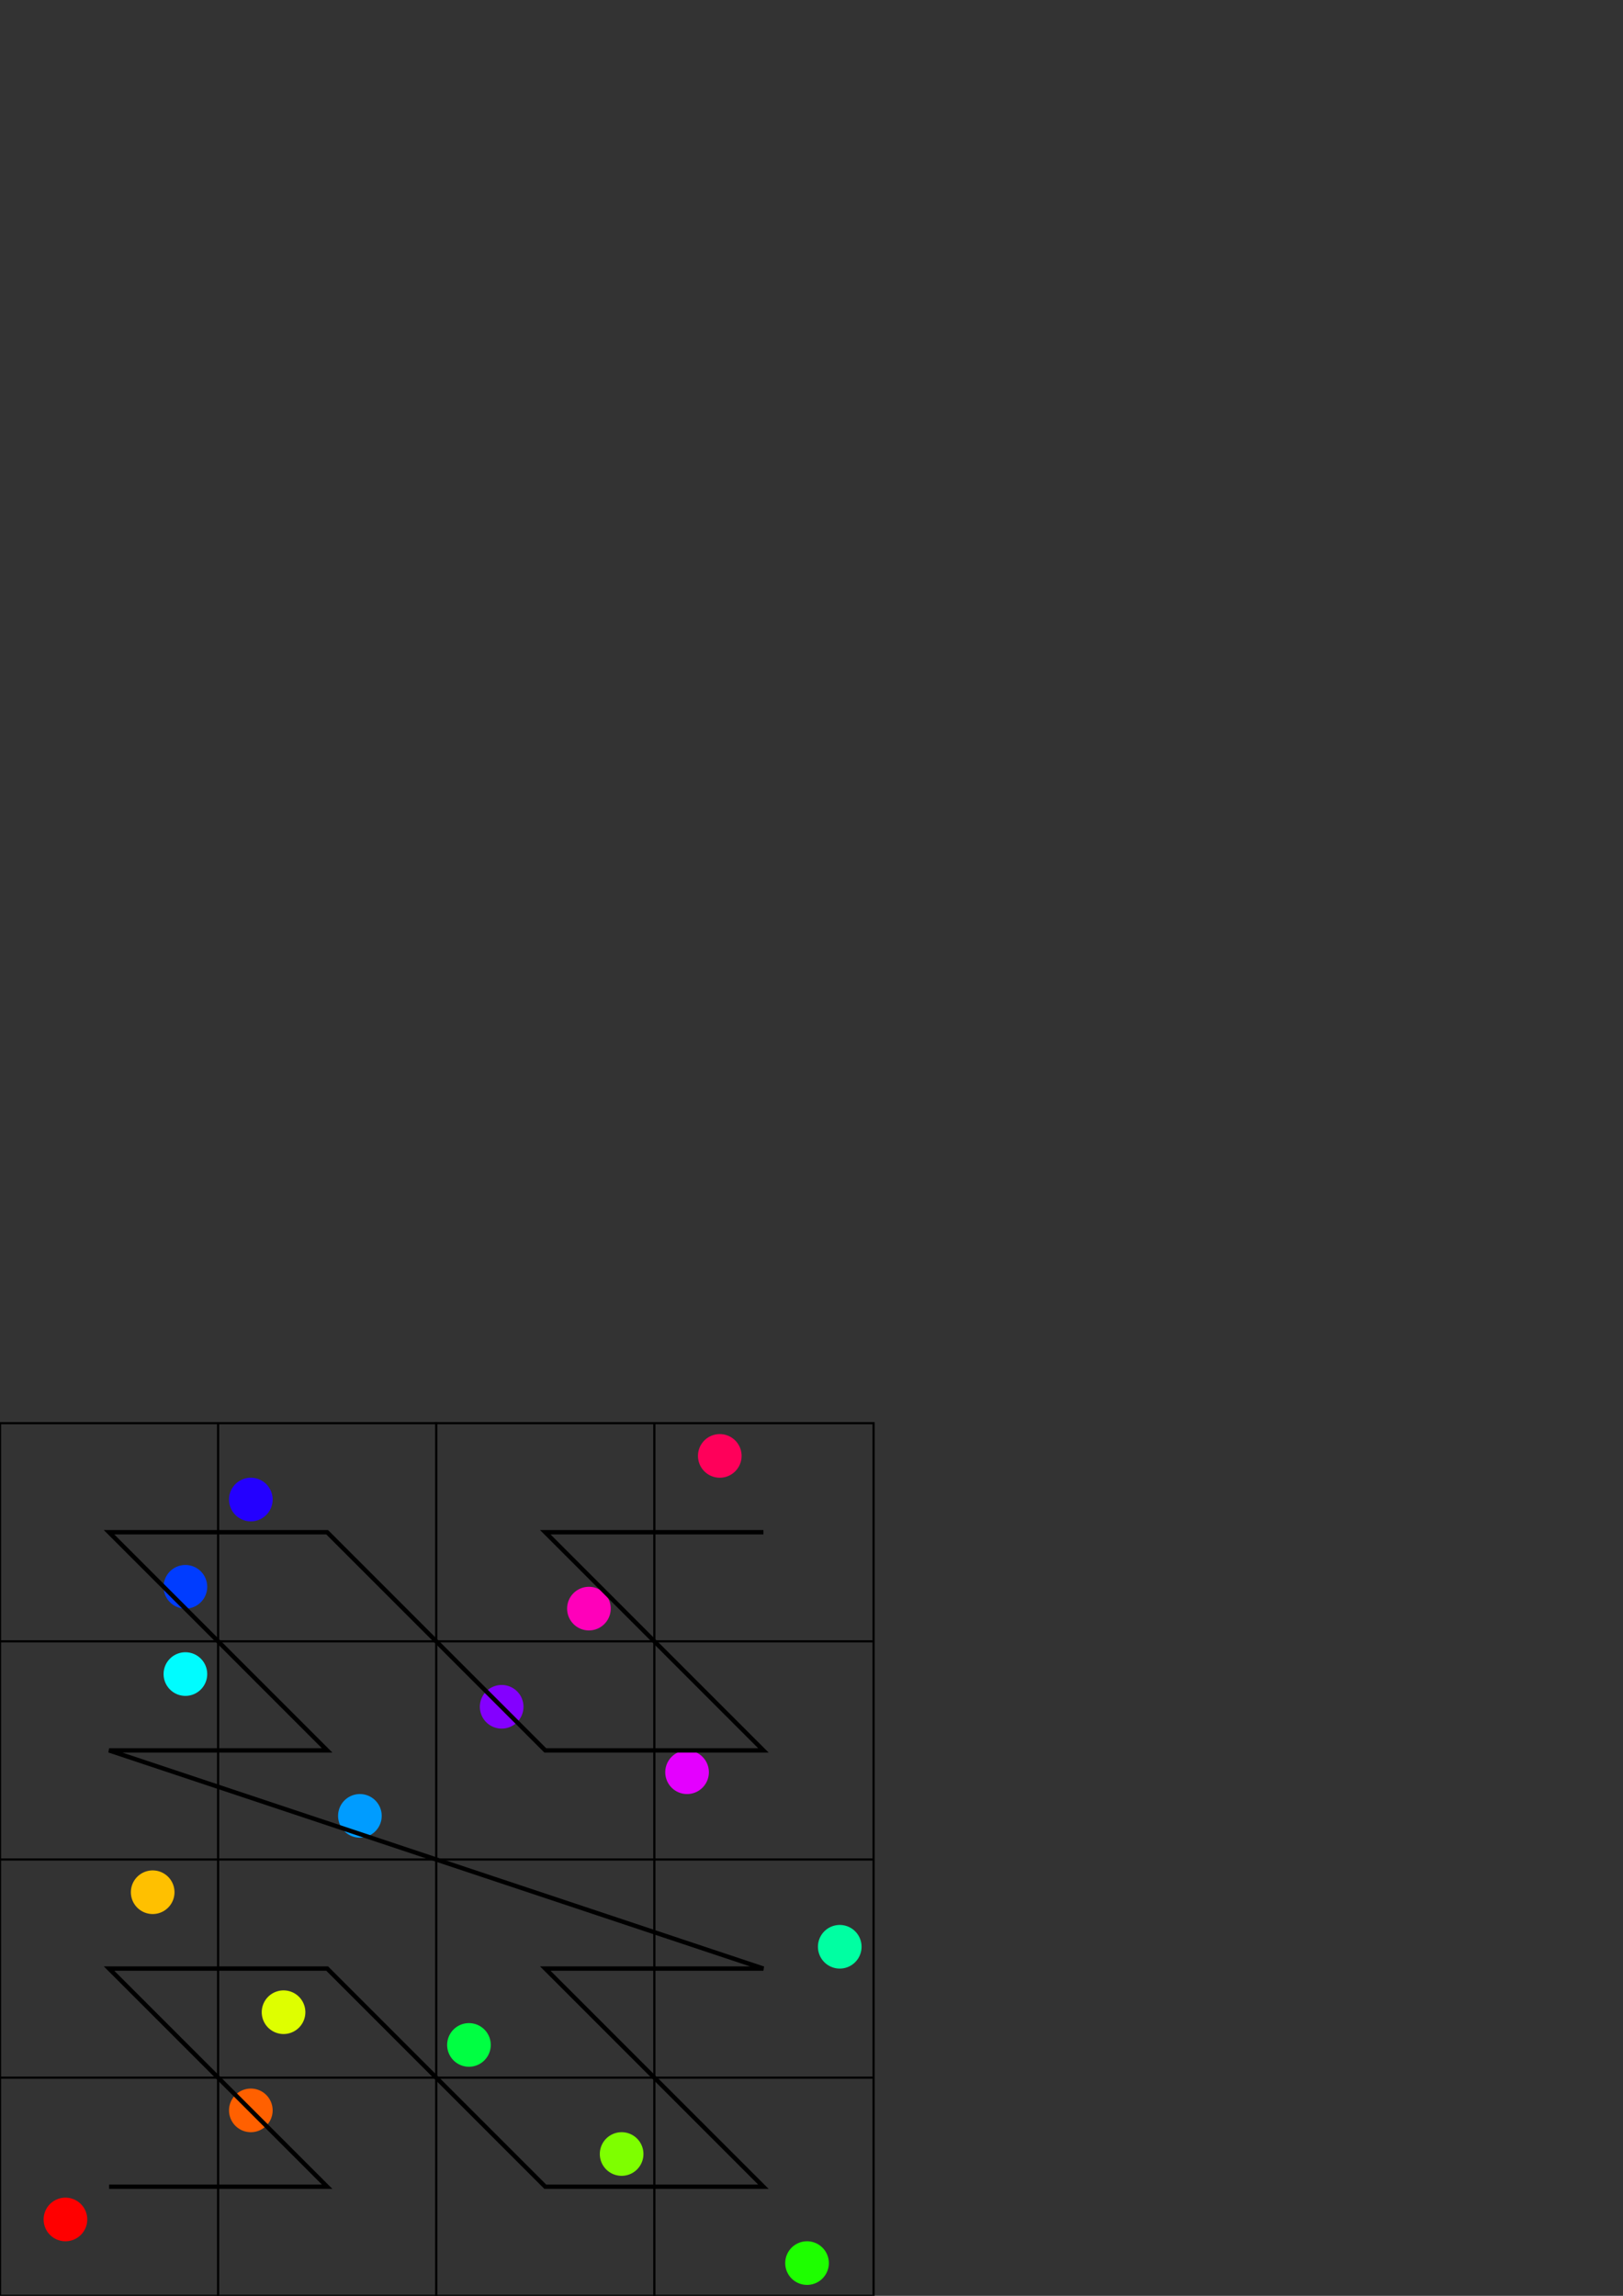 <?xml version="1.0" encoding="UTF-8" standalone="no"?>
<!-- Created with Inkscape (http://www.inkscape.org/) -->

<svg
   xmlns:dc="http://purl.org/dc/elements/1.1/"
   xmlns:cc="http://creativecommons.org/ns#"
   xmlns:rdf="http://www.w3.org/1999/02/22-rdf-syntax-ns#"
   xmlns:svg="http://www.w3.org/2000/svg"
   xmlns="http://www.w3.org/2000/svg"
   xmlns:sodipodi="http://sodipodi.sourceforge.net/DTD/sodipodi-0.dtd"
   xmlns:inkscape="http://www.inkscape.org/namespaces/inkscape"
   width="744.094"
   height="1052.362"
   id="svg2"
   version="1.1"
   inkscape:version="0.48.2 r9819"
   sodipodi:docname="particlesMorton.svg"
   inkscape:export-filename="/Users/sean/Development/stlib/doc/particle/graphics/particlesMorton.png"
   inkscape:export-xdpi="90"
   inkscape:export-ydpi="90">
  <rect width="100%" height="100%" fill="#333333" stroke="none"/>
  <defs
     id="defs4" />
  <sodipodi:namedview
     id="base"
     pagecolor="#ffffff"
     bordercolor="#666666"
     borderopacity="1.0"
     inkscape:pageopacity="0.0"
     inkscape:pageshadow="2"
     inkscape:zoom="2"
     inkscape:cx="184.37358"
     inkscape:cy="185.39041"
     inkscape:document-units="px"
     inkscape:current-layer="layer1"
     showgrid="true"
     inkscape:window-width="1119"
     inkscape:window-height="1072"
     inkscape:window-x="428"
     inkscape:window-y="0"
     inkscape:window-maximized="0"
     inkscape:snap-grids="true"
     inkscape:snap-to-guides="false">
    <inkscape:grid
       type="xygrid"
       id="grid3970" />
  </sodipodi:namedview>
  <g
     inkscape:label="Layer 1"
     inkscape:groupmode="layer"
     id="layer1">
    <path
       style="fill:none;stroke:#000000;stroke-width:1px;stroke-linecap:butt;stroke-linejoin:miter;stroke-opacity:1"
       d="m 0,1052.362 400.5,0 0,-400 -400.5,0 z"
       id="path2989"
       inkscape:connector-curvature="0"
       inkscape:export-filename="/Users/sean/Development/stlib/doc/particle/graphics/particlesMorton.png"
       inkscape:export-xdpi="90"
       inkscape:export-ydpi="90" />
    <path
       style="fill:none;stroke:#000000;stroke-width:1px;stroke-linecap:butt;stroke-linejoin:miter;stroke-opacity:1"
       d="m 0,952.362 400,0"
       id="path3010"
       inkscape:connector-curvature="0" />
    <path
       style="fill:none;stroke:#000000;stroke-width:1px;stroke-linecap:butt;stroke-linejoin:miter;stroke-opacity:1"
       d="m 0,852.362 400,0"
       id="path3012"
       inkscape:connector-curvature="0" />
    <path
       style="fill:none;stroke:#000000;stroke-width:1px;stroke-linecap:butt;stroke-linejoin:miter;stroke-opacity:1"
       d="m 0,752.362 400,0"
       id="path3014"
       inkscape:connector-curvature="0" />
    <path
       style="fill:none;stroke:#000000;stroke-width:1px;stroke-linecap:butt;stroke-linejoin:miter;stroke-opacity:1"
       d="m 100,1052.362 0,-400"
       id="path3016"
       inkscape:connector-curvature="0" />
    <path
       style="fill:none;stroke:#000000;stroke-width:1px;stroke-linecap:butt;stroke-linejoin:miter;stroke-opacity:1"
       d="m 200,1052.362 0,-400.5"
       id="path3018"
       inkscape:connector-curvature="0" />
    <path
       style="fill:none;stroke:#000000;stroke-width:1px;stroke-linecap:butt;stroke-linejoin:miter;stroke-opacity:1"
       d="m 300,1052.362 0,-400"
       id="path3020"
       inkscape:connector-curvature="0" />
    <path
       sodipodi:type="arc"
       style="fill:#ff0000;fill-opacity:1;stroke:none"
       id="path3974"
       sodipodi:cx="35"
       sodipodi:cy="977.36218"
       sodipodi:rx="10"
       sodipodi:ry="10"
       d="m 45,977.362 a 10,10 0 1 1 -20,0 10,10 0 1 1 20,0 z"
       transform="translate(-5,40)" />
    <path
       sodipodi:type="arc"
       style="fill:#ff6000;fill-opacity:1;stroke:none"
       id="path3976"
       sodipodi:cx="145"
       sodipodi:cy="967.36218"
       sodipodi:rx="10"
       sodipodi:ry="10"
       d="m 155,967.362 a 10,10 0 1 1 -20,0 10,10 0 1 1 20,0 z"
       transform="translate(-30,0)" />
    <path
       sodipodi:type="arc"
       style="fill:#ffc000;fill-opacity:1;stroke:none"
       id="path3978"
       sodipodi:cx="65"
       sodipodi:cy="892.36218"
       sodipodi:rx="10"
       sodipodi:ry="10"
       d="m 75,892.362 a 10,10 0 1 1 -20,0 10,10 0 1 1 20,0 z"
       transform="translate(5,-25)" />
    <path
       sodipodi:type="arc"
       style="fill:#deff00;fill-opacity:1;stroke:none"
       id="path3980"
       sodipodi:cx="145"
       sodipodi:cy="892.36218"
       sodipodi:rx="10"
       sodipodi:ry="10"
       d="m 155,892.362 a 10,10 0 1 1 -20,0 10,10 0 1 1 20,0 z"
       transform="translate(-15,30)" />
    <path
       sodipodi:type="arc"
       style="fill:#7eff00;fill-opacity:1;stroke:none"
       id="path3982"
       sodipodi:cx="245"
       sodipodi:cy="992.36218"
       sodipodi:rx="10"
       sodipodi:ry="10"
       d="m 255,992.362 a 10,10 0 1 1 -20,0 10,10 0 1 1 20,0 z"
       transform="translate(40,-5)" />
    <path
       sodipodi:type="arc"
       style="fill:#1eff00;fill-opacity:1;stroke:none"
       id="path3984"
       sodipodi:cx="355"
       sodipodi:cy="997.36218"
       sodipodi:rx="10"
       sodipodi:ry="10"
       d="m 365,997.362 a 10,10 0 1 1 -20,0 10,10 0 1 1 20,0 z"
       transform="translate(15,40)" />
    <path
       sodipodi:type="arc"
       style="fill:#00ff42;fill-opacity:1;stroke:none"
       id="path3986"
       sodipodi:cx="250"
       sodipodi:cy="897.36218"
       sodipodi:rx="10"
       sodipodi:ry="10"
       d="m 260,897.362 a 10,10 0 1 1 -20,0 10,10 0 1 1 20,0 z"
       transform="translate(-35,40)" />
    <path
       sodipodi:type="arc"
       style="fill:#00ffa2;fill-opacity:1;stroke:none"
       id="path3988"
       sodipodi:cx="340"
       sodipodi:cy="897.36218"
       sodipodi:rx="10"
       sodipodi:ry="10"
       d="m 350,897.362 a 10,10 0 1 1 -20,0 10,10 0 1 1 20,0 z"
       transform="translate(45,-5)" />
    <path
       sodipodi:type="arc"
       style="fill:#00fcff;fill-opacity:1;stroke:none"
       id="path3990"
       sodipodi:cx="30"
       sodipodi:cy="817.36218"
       sodipodi:rx="10"
       sodipodi:ry="10"
       d="m 40,817.362 a 10,10 0 1 1 -20,0 10,10 0 1 1 20,0 z"
       transform="translate(55,-50)" />
    <path
       sodipodi:type="arc"
       style="fill:#009cff;fill-opacity:1;stroke:none"
       id="path3992"
       sodipodi:cx="140"
       sodipodi:cy="802.36218"
       sodipodi:rx="10"
       sodipodi:ry="10"
       d="m 150,802.362 a 10,10 0 1 1 -20,0 10,10 0 1 1 20,0 z"
       transform="translate(25,30)" />
    <path
       sodipodi:type="arc"
       style="fill:#003cff;fill-opacity:1;stroke:none"
       id="path3994"
       sodipodi:cx="40"
       sodipodi:cy="707.36218"
       sodipodi:rx="10"
       sodipodi:ry="10"
       d="m 50,707.362 a 10,10 0 1 1 -20,0 10,10 0 1 1 20,0 z"
       transform="translate(45,20)" />
    <path
       sodipodi:type="arc"
       style="fill:#2400ff;fill-opacity:1;stroke:none"
       id="path3996"
       sodipodi:cx="150"
       sodipodi:cy="712.36218"
       sodipodi:rx="10"
       sodipodi:ry="10"
       d="m 160,712.362 a 10,10 0 1 1 -20,0 10,10 0 1 1 20,0 z"
       transform="translate(-35,-25)" />
    <path
       sodipodi:type="arc"
       style="fill:#8400ff;fill-opacity:1;stroke:none"
       id="path3998"
       sodipodi:cx="250"
       sodipodi:cy="822.36218"
       sodipodi:rx="10"
       sodipodi:ry="10"
       d="m 260,822.362 a 10,10 0 1 1 -20,0 10,10 0 1 1 20,0 z"
       transform="translate(-20,-40)" />
    <path
       sodipodi:type="arc"
       style="fill:#e400ff;fill-opacity:1;stroke:none"
       id="path4000"
       sodipodi:cx="360"
       sodipodi:cy="812.36218"
       sodipodi:rx="10"
       sodipodi:ry="10"
       d="m 370,812.362 a 10,10 0 1 1 -20,0 10,10 0 1 1 20,0 z"
       transform="translate(-45,0)" />
    <path
       sodipodi:type="arc"
       style="fill:#ff00ba;fill-opacity:1;stroke:none"
       id="path4002"
       sodipodi:cx="245"
       sodipodi:cy="702.36218"
       sodipodi:rx="10"
       sodipodi:ry="10"
       d="m 255,702.362 a 10,10 0 1 1 -20,0 10,10 0 1 1 20,0 z"
       transform="translate(25,35)" />
    <path
       sodipodi:type="arc"
       style="fill:#ff005a;fill-opacity:1;stroke:none"
       id="path4004"
       sodipodi:cx="345"
       sodipodi:cy="712.36218"
       sodipodi:rx="10"
       sodipodi:ry="10"
       d="m 355,712.362 a 10,10 0 1 1 -20,0 10,10 0 1 1 20,0 z"
       transform="translate(-15,-45)" />
    <rect
       style="fill:#ff0000;fill-opacity:1;stroke:#000000;stroke-opacity:1"
       id="rect4006"
       width="25"
       height="50"
       x="0"
       y="1102.362" />
    <rect
       style="fill:#ff6000;fill-opacity:1;stroke:#000000;stroke-opacity:1"
       id="rect4008"
       width="25"
       height="50"
       x="25"
       y="1102.362" />
    <rect
       style="fill:#ffc000;fill-opacity:1;stroke:#000000;stroke-opacity:1"
       id="rect4010"
       width="25"
       height="50"
       x="50"
       y="1102.362" />
    <rect
       style="fill:#deff00;fill-opacity:1;stroke:#000000;stroke-opacity:1"
       id="rect4012"
       width="25"
       height="50"
       x="75"
       y="1102.362" />
    <rect
       style="fill:#7eff00;fill-opacity:1;stroke:#000000;stroke-opacity:1"
       id="rect4014"
       width="25"
       height="50"
       x="100"
       y="1102.362" />
    <rect
       style="fill:#1eff00;fill-opacity:1;stroke:#000000;stroke-opacity:1"
       id="rect4016"
       width="25"
       height="50"
       x="125"
       y="1102.362" />
    <rect
       style="fill:#00ff42;fill-opacity:1;stroke:#000000;stroke-opacity:1"
       id="rect4018"
       width="25"
       height="50"
       x="150"
       y="1102.362" />
    <rect
       style="fill:#00ffa2;fill-opacity:1;stroke:#000000;stroke-opacity:1"
       id="rect4020"
       width="25"
       height="50"
       x="175"
       y="1102.362" />
    <rect
       style="fill:#00fcff;fill-opacity:1;stroke:#000000;stroke-opacity:1"
       id="rect4022"
       width="25"
       height="50"
       x="200"
       y="1102.362" />
    <rect
       style="fill:#009cff;fill-opacity:1;stroke:#000000;stroke-opacity:1"
       id="rect4024"
       width="25"
       height="50"
       x="225"
       y="1102.362" />
    <rect
       style="fill:#003cff;fill-opacity:1;stroke:#000000;stroke-opacity:1"
       id="rect4026"
       width="25"
       height="50"
       x="250"
       y="1102.362" />
    <rect
       style="fill:#2400ff;fill-opacity:1;stroke:#000000;stroke-opacity:1"
       id="rect4028"
       width="25"
       height="50"
       x="275"
       y="1102.362" />
    <rect
       style="fill:#8400ff;fill-opacity:1;stroke:#000000;stroke-opacity:1"
       id="rect4030"
       width="25"
       height="50"
       x="300"
       y="1102.362" />
    <rect
       style="fill:#e400ff;fill-opacity:1;stroke:#000000;stroke-opacity:1"
       id="rect4032"
       width="25"
       height="50"
       x="325"
       y="1102.362" />
    <rect
       style="fill:#ff00ba;fill-opacity:1;stroke:#000000;stroke-opacity:1"
       id="rect4034"
       width="25"
       height="50"
       x="350"
       y="1102.362" />
    <rect
       style="fill:#ff005a;fill-opacity:1;stroke:#000000;stroke-opacity:1"
       id="rect4036"
       width="25"
       height="50"
       x="375"
       y="1102.362" />
    <path
       style="fill:none;stroke:#000000;stroke-width:2;stroke-linecap:butt;stroke-linejoin:miter;stroke-opacity:1;stroke-miterlimit:4;stroke-dasharray:none"
       d="m 50,1002.362 100,0 -100,-100 100,0 100,100 100,0 -100,-100 100,0 -300,-100 100,0 -100,-100 100,0 100,100 100,0 -100,-100 100,0"
       id="path3110"
       inkscape:connector-curvature="0" />
  </g>
</svg>
